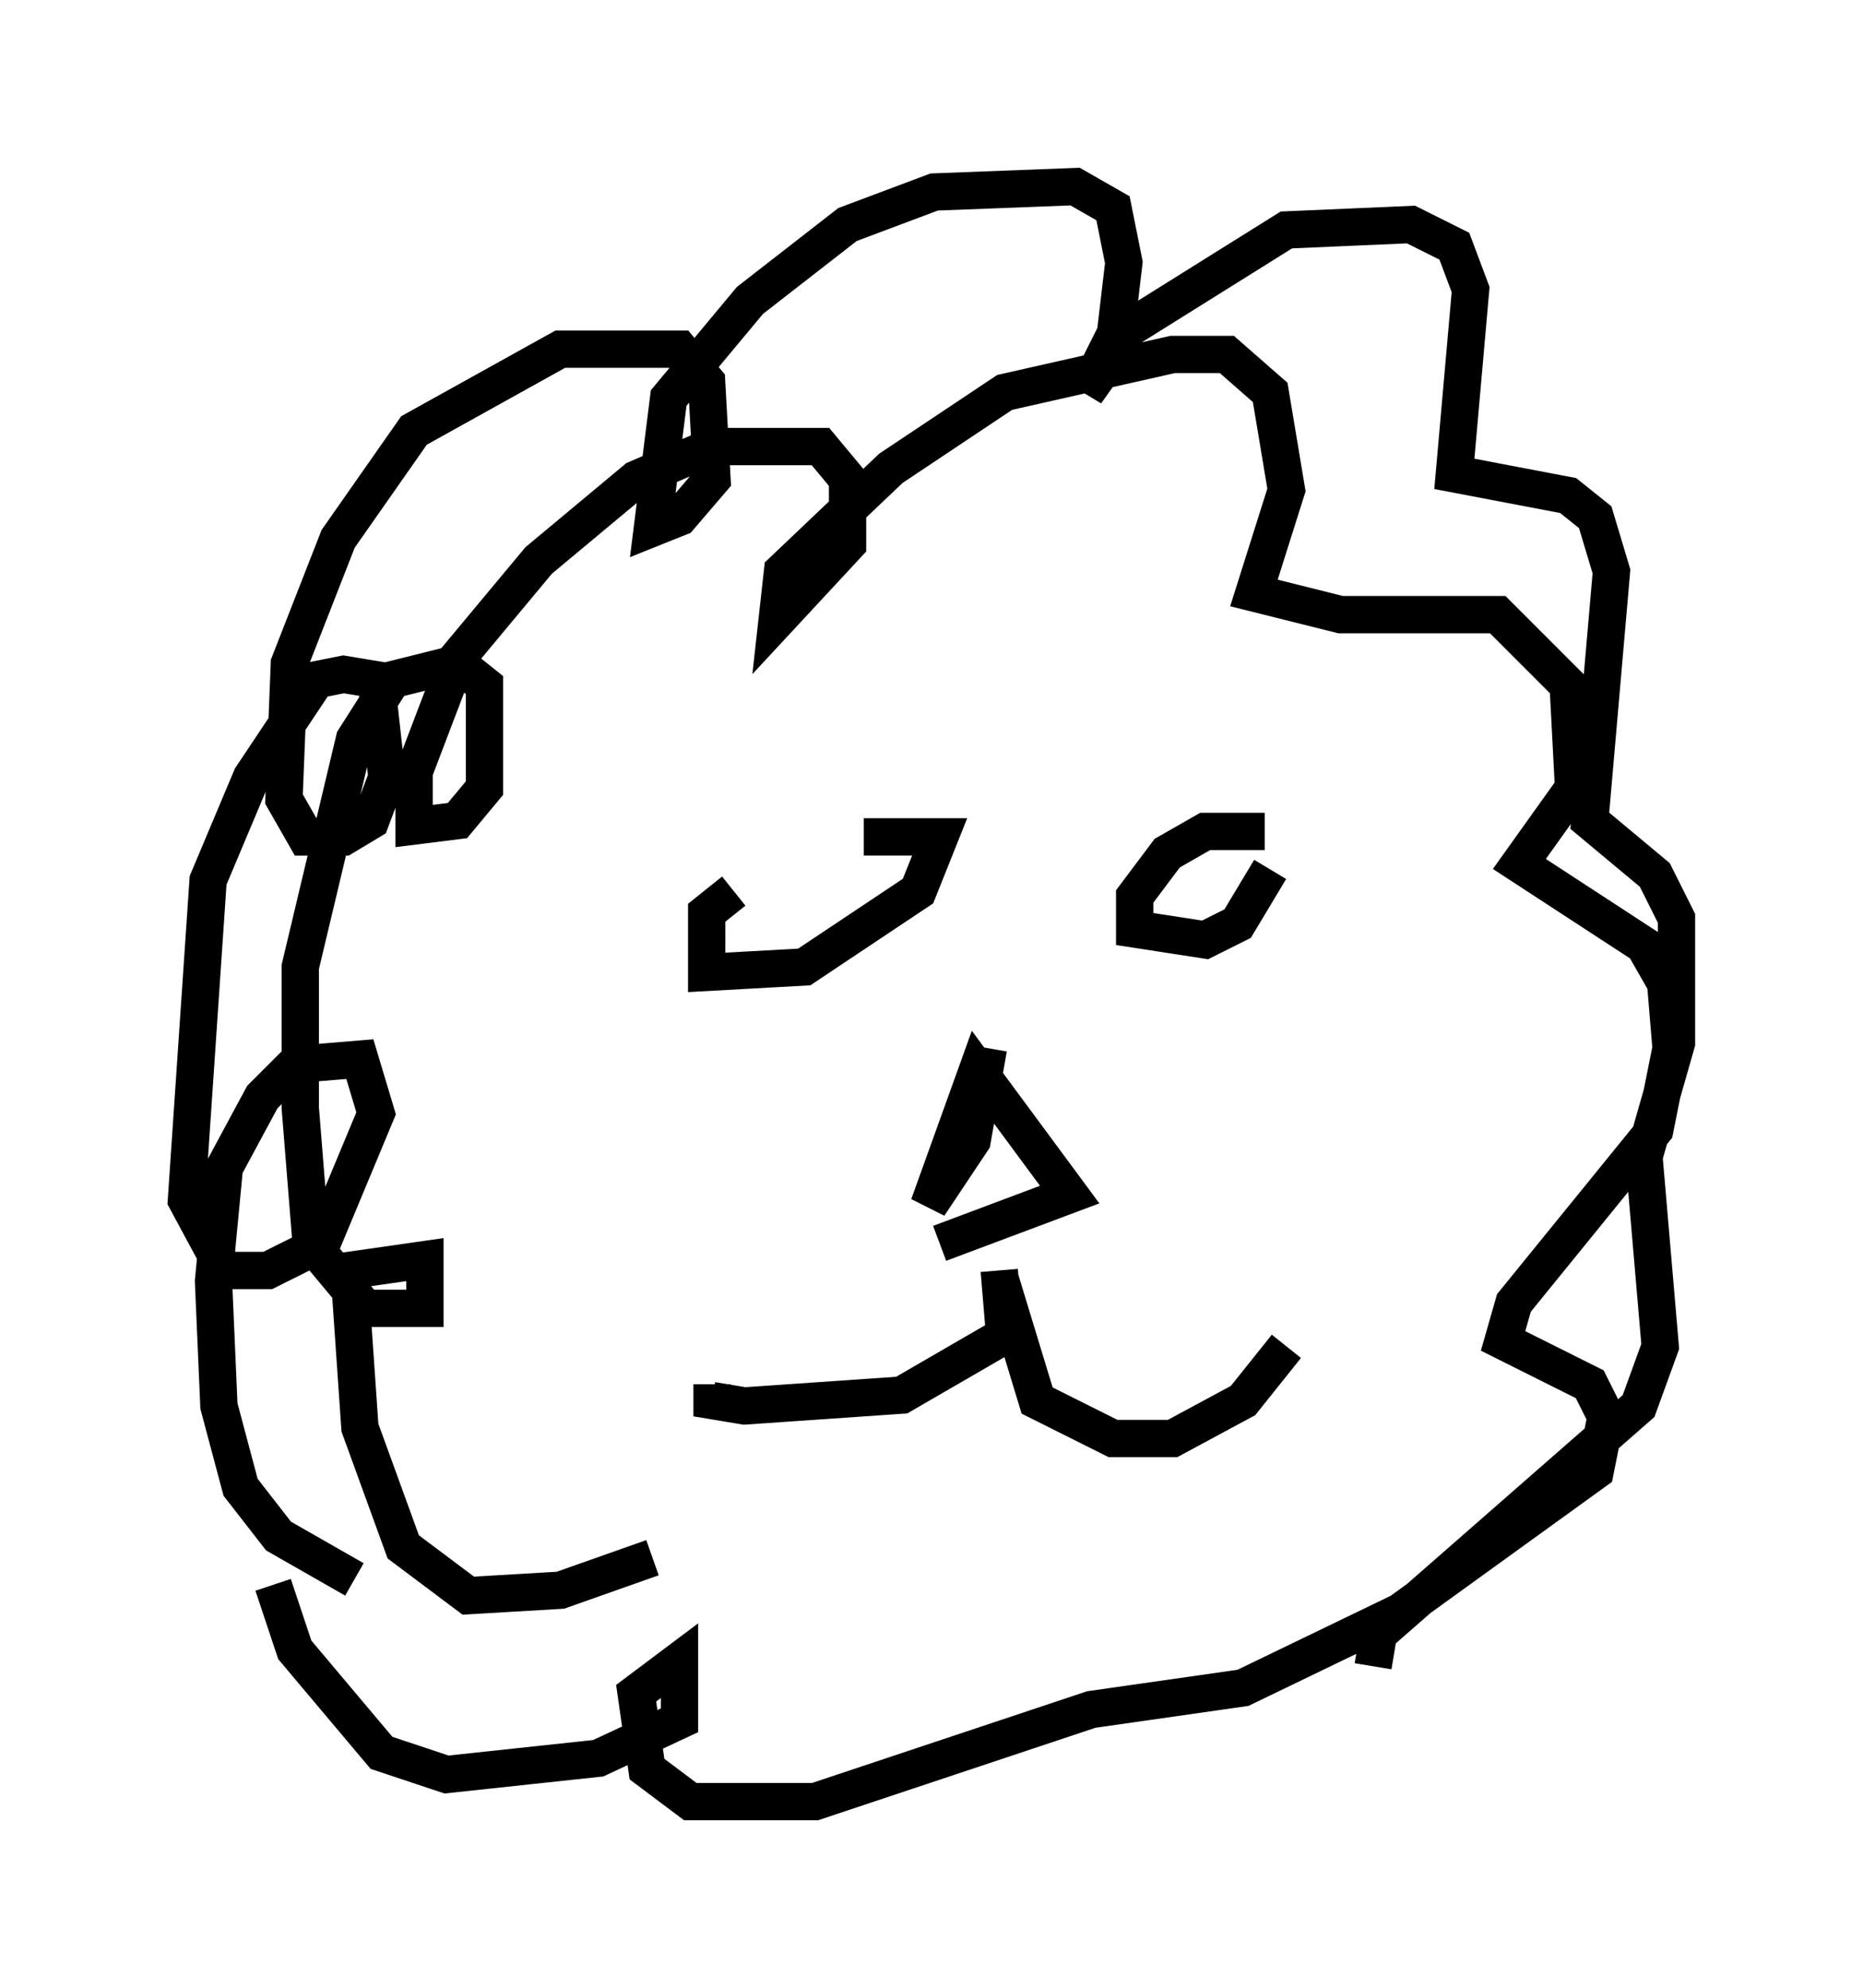 <?xml version="1.0" encoding="utf-8" ?>
<svg baseProfile="full" height="53.285" version="1.1" width="49.944" xmlns="http://www.w3.org/2000/svg" xmlns:ev="http://www.w3.org/2001/xml-events" xmlns:xlink="http://www.w3.org/1999/xlink"><defs /><rect fill="white" height="53.285" width="49.944" x="0" y="0" /><path d="M23.883, 23.737 m-4.212, 0.145 l-0.726, 0.581 0.0, 1.598 l2.615, -0.145 3.05, -2.034 l0.581, -1.453 -2.034, 0.0 m10.749, -0.145 l-1.598, 0.0 -1.017, 0.581 l-0.872, 1.162 0.0, 0.872 l1.888, 0.291 0.872, -0.436 l0.872, -1.453 m-7.553, 4.793 l-0.436, 2.469 -1.162, 1.743 l1.307, -3.631 2.469, 3.341 l-3.486, 1.307 m1.598, 0.726 l0.145, 1.743 -2.76, 1.598 l-4.212, 0.291 -0.872, -0.145 l0.0, -0.436 m7.698, -2.905 l1.017, 3.341 2.034, 1.017 l1.598, 0.0 1.888, -1.017 l1.162, -1.453 m-16.994, 5.665 l-2.469, 0.872 -2.469, 0.145 l-1.743, -1.307 -1.162, -3.196 l-0.291, -4.212 2.034, -0.291 l0.0, 1.307 -1.598, 0.0 l-1.453, -1.743 -0.291, -3.631 l0.0, -3.777 1.453, -6.101 l1.017, -1.598 1.743, -0.436 l0.726, 0.581 0.0, 2.76 l-0.726, 0.872 -1.162, 0.145 l0.0, -1.453 1.162, -3.05 l2.179, -2.615 2.615, -2.179 l2.034, -0.872 2.905, 0.0 l0.726, 0.872 0.0, 1.743 l-1.888, 2.034 0.145, -1.307 l2.905, -2.76 3.05, -2.034 l4.503, -1.017 1.453, 0.0 l1.162, 1.017 0.436, 2.615 l-0.872, 2.76 2.324, 0.581 l4.212, 0.0 1.888, 1.888 l0.145, 2.76 -1.453, 2.034 l3.341, 2.179 0.581, 1.017 l0.145, 1.743 -0.436, 2.179 l-3.777, 4.648 -0.291, 1.017 l2.324, 1.162 0.436, 0.872 l-0.291, 1.453 -5.229, 3.777 l-4.212, 2.034 -4.067, 0.581 l-7.408, 2.469 -3.341, 0.0 l-1.162, -0.872 -0.291, -2.034 l1.162, -0.872 0.0, 1.598 l-2.179, 1.017 -4.067, 0.436 l-1.743, -0.581 -2.324, -2.76 l-0.581, -1.743 m2.179, -0.145 l-2.034, -1.162 -1.017, -1.307 l-0.581, -2.179 -0.145, -3.341 l0.291, -3.05 1.017, -1.888 l0.872, -0.872 1.743, -0.145 l0.436, 1.453 -1.453, 3.486 l-1.453, 0.726 -1.162, 0.0 l-1.017, -1.888 0.581, -8.57 l1.162, -2.76 1.743, -2.615 l0.726, -0.145 0.872, 0.145 l0.291, 2.615 -0.436, 1.162 l-0.726, 0.436 -1.017, 0.0 l-0.581, -1.017 0.145, -3.631 l1.307, -3.341 2.034, -2.905 l3.922, -2.179 3.196, 0.0 l0.726, 0.872 0.145, 2.615 l-0.872, 1.017 -0.726, 0.291 l0.436, -3.486 2.179, -2.615 l2.615, -2.034 2.324, -0.872 l3.777, -0.145 1.017, 0.581 l0.291, 1.453 -0.291, 2.469 l-0.726, 1.017 0.726, -1.453 l4.648, -2.905 3.341, -0.145 l1.162, 0.581 0.436, 1.162 l-0.436, 4.939 3.05, 0.581 l0.726, 0.581 0.436, 1.453 l-0.581, 6.682 1.743, 1.453 l0.581, 1.162 0.0, 3.341 l-0.872, 3.05 0.436, 5.084 l-0.581, 1.598 -6.972, 6.101 l-0.145, 0.872 " fill="none" stroke="black" stroke-width="1" /></svg>